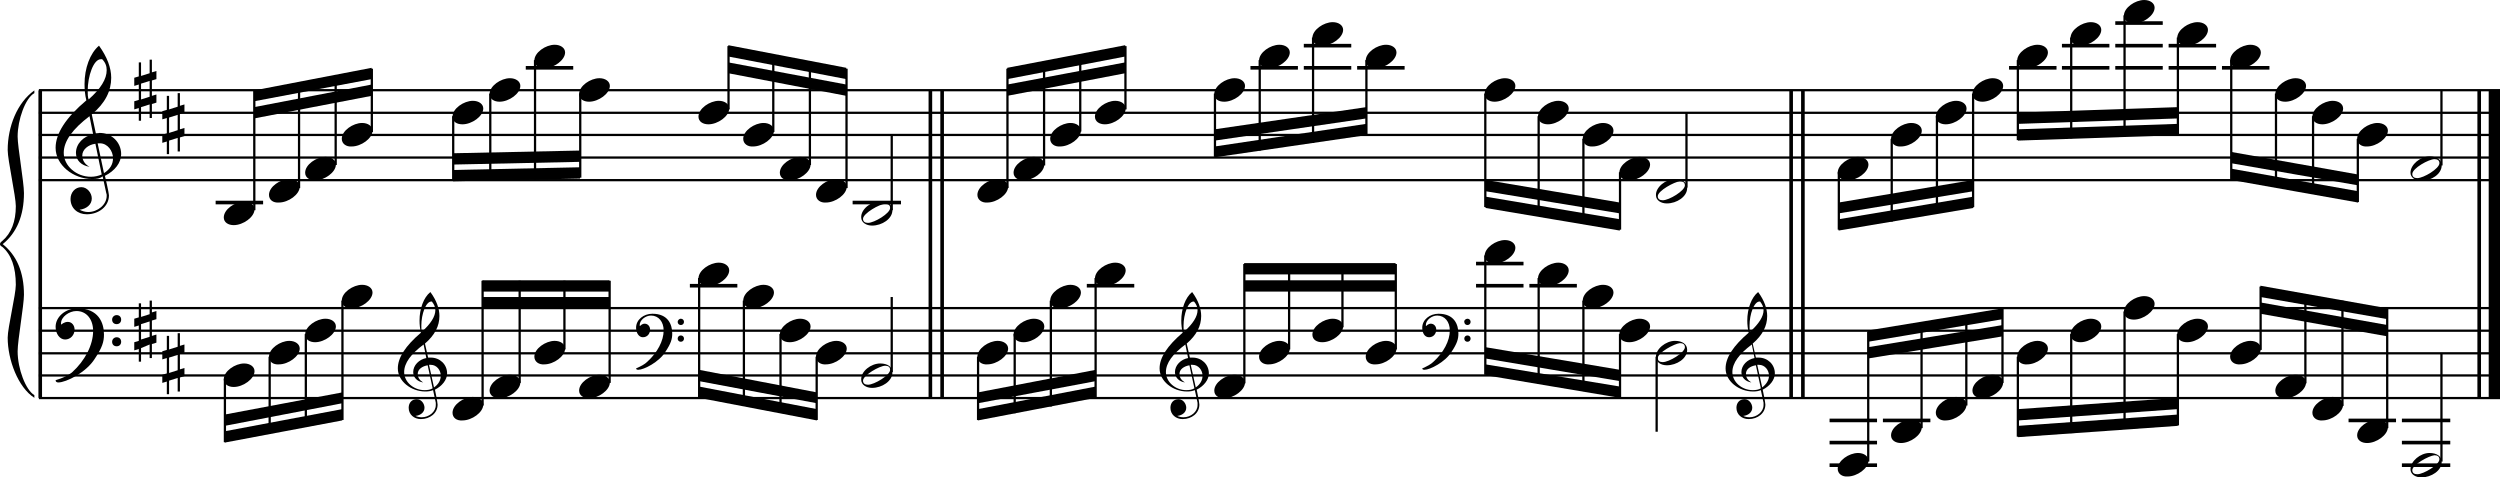 <?xml version="1.0" encoding="utf-8"?>

<!--
	ScaleBook
	Copyright (c) Leland Jansen 2015. All rights reserved.
-->

<!DOCTYPE svg PUBLIC "-//W3C//DTD SVG 1.1//EN" "http://www.w3.org/Graphics/SVG/1.1/DTD/svg11.dtd">
<svg version="1.1" id="Layer_1" xmlns="http://www.w3.org/2000/svg" xmlns:xlink="http://www.w3.org/1999/xlink" x="0px" y="0px"
	 viewBox="0 0 553 105.6" enable-background="new 0 0 553 105.6" xml:space="preserve">
<rect x="8.5" y="20" width="0.8" height="68"/>
<g>
	<path d="M7.6,20.6c-2,1.1-3.7,5.9-3.7,9.6c0,2.3,1.4,10.1,1.4,12.5c0,5-1.6,8.8-4.7,11.3c3.1,2.5,4.7,6.2,4.7,11.2
		c0,2.3-1.4,10.1-1.4,12.5c0,3.9,1.8,8.6,3.7,9.7V88C4,85.7,1.7,79.6,1.7,74.7c0-2.2,1.8-9.5,1.8-11.7c0-3.9-1-6.7-3-8.4
		C0.1,54.4,0,54.2,0,54s0.1-0.4,0.5-0.7c2-1.7,3-4.3,3-7.7c0-2.2-1.8-10.2-1.8-12.4C1.7,28,3.8,22.7,7.6,20V20.6z"/>
</g>
<rect x="205.4" y="20" width="0.8" height="68"/>
<rect x="208" y="20" width="0.8" height="68"/>
<rect x="395.8" y="20" width="0.8" height="68"/>
<rect x="398.4" y="20" width="0.8" height="68"/>
<rect x="548" y="20" width="0.8" height="68"/>
<rect x="550.5" y="20" width="2.5" height="68"/>
<rect x="8.6" y="39.6" width="544.4" height="0.5"/>
<rect x="8.6" y="34.6" width="544.4" height="0.5"/>
<rect x="8.6" y="29.6" width="544.4" height="0.5"/>
<rect x="8.6" y="24.7" width="544.4" height="0.5"/>
<rect x="8.6" y="19.7" width="544.4" height="0.5"/>
<g>
	<path d="M20.4,39.6c-4.2,0-8.1-3.1-8.1-6.9c0-3.2,2.3-6.7,6.8-10.5c-0.3-1.2-0.4-2.4-0.4-3.6c0-3.5,1.2-6.8,3.2-8.5
		c1.8,2.5,2.7,4.9,2.7,7.1c0,2.9-1.3,5.6-4.3,8.1l0.9,4.2c0.5,0,0.8-0.1,0.8-0.1c2.6,0,4.8,2,4.8,4.7c0,1.9-1.4,3.7-3.6,4.8
		c0-0.1,0.9,3.8,0.9,4.3c0,2.5-2.3,4.2-4.9,4.2c-2,0-3.6-1.3-3.6-3.4c0-1.4,1-2.6,2.4-2.6c1.3,0,2.3,1.3,2.3,2.5
		c0,1.4-1.2,2.3-2.7,2.5c0.6,0.3,1.2,0.5,1.9,0.5c2.1,0,4.1-1.6,4.1-3.6c0-0.2,0-0.4-0.1-0.6l-0.8-3.7
		C22.1,39.5,21.4,39.6,20.4,39.6z M18.2,34.4c0,1,0.5,1.9,1.6,2.5c-1.8-0.3-3-1.4-3-3.1c0-2,1.7-3.7,3.8-4.1l-0.8-4
		c-3.7,2.8-5.7,5.5-5.7,8.1c0,2.9,2.8,5.3,6,5.3c0.9,0,1.7-0.2,2.4-0.5l-1.4-6.8C19.5,32,18.2,33.1,18.2,34.4z M22.3,13.1
		c-1.6,0-2.9,3.7-2.9,7c0,0.7,0,1.3,0.2,1.9c2.7-2.4,4-4.5,4-6.5c0-0.9-0.3-1.7-1-2.4C22.5,13.1,22.4,13.1,22.3,13.1z M25,35
		c0-1.6-1.2-3.3-2.9-3.3c-0.1,0-0.2,0-0.5,0l1.4,6.6C24.4,37.4,25,36.3,25,35z"/>
</g>
<g>
	<path d="M33.6,13.1V16l1-0.3v1.8l-1,0.3v3.4l1-0.3v1.8l-1,0.3v3.1h-0.5v-3l-1.9,0.6v3h-0.5v-2.8l-1,0.3v-1.8l1-0.3v-3.4l-1,0.3
		v-1.8l1-0.3v-3.1h0.5v3l1.9-0.6v-3H33.6z M33.1,17.9l-1.9,0.6V22l1.9-0.6V17.9z"/>
</g>
<g>
	<path d="M39.8,20.6v2.8l1-0.3v1.8l-1,0.3v3.4l1-0.3v1.8l-1,0.3v3.1h-0.5v-3l-1.9,0.6v3h-0.5v-2.8l-1,0.3v-1.8l1-0.3v-3.4l-1,0.3
		v-1.8l1-0.3v-3.1h0.5v3l1.9-0.6v-3H39.8z M39.3,25.4L37.4,26v3.4l1.9-0.6V25.4z"/>
</g>
<polygon fill-rule="evenodd" clip-rule="evenodd" points="56.2,26.2 82.2,21.2 82.2,18.7 56.2,23.7 "/>
<polygon fill-rule="evenodd" clip-rule="evenodd" points="56.2,22.4 82.2,17.5 82.2,15 56.2,20 "/>
<polygon fill-rule="evenodd" clip-rule="evenodd" points="100.2,36.4 128.3,35.8 128.3,33.3 100.2,33.9 "/>
<polygon fill-rule="evenodd" clip-rule="evenodd" points="100.2,40.1 128.3,39.5 128.3,37 100.2,37.6 "/>
<polygon fill-rule="evenodd" clip-rule="evenodd" points="161.1,16.2 187.2,21.2 187.2,18.7 161.1,13.8 "/>
<polygon fill-rule="evenodd" clip-rule="evenodd" points="161.1,12.5 187.2,17.5 187.2,15 161.1,10 "/>
<polygon fill-rule="evenodd" clip-rule="evenodd" points="222.8,21.2 248.9,16.2 248.9,13.8 222.8,18.7 "/>
<polygon fill-rule="evenodd" clip-rule="evenodd" points="222.8,17.5 248.9,12.5 248.9,10 222.8,15 "/>
<polygon fill-rule="evenodd" clip-rule="evenodd" points="268.7,31.1 302.2,26.2 302.2,23.7 268.7,28.6 "/>
<polygon fill-rule="evenodd" clip-rule="evenodd" points="268.7,34.8 302.2,29.9 302.2,27.4 268.7,32.4 "/>
<polygon fill-rule="evenodd" clip-rule="evenodd" points="328.6,42.3 358.3,47.2 358.3,44.8 328.6,39.8 "/>
<polygon fill-rule="evenodd" clip-rule="evenodd" points="328.6,46 358.3,51 358.3,48.5 328.6,43.5 "/>
<polygon fill-rule="evenodd" clip-rule="evenodd" points="406.7,47.2 436.5,42.3 436.5,39.8 406.7,44.8 "/>
<polygon fill-rule="evenodd" clip-rule="evenodd" points="406.7,51 436.5,46 436.5,43.5 406.7,48.5 "/>
<polygon fill-rule="evenodd" clip-rule="evenodd" points="446.4,27.4 481.7,26.2 481.7,23.7 446.4,24.9 "/>
<polygon fill-rule="evenodd" clip-rule="evenodd" points="446.4,31.1 481.7,29.9 481.7,27.4 446.4,28.6 "/>
<polygon fill-rule="evenodd" clip-rule="evenodd" points="493.5,36.1 521.6,41 521.6,38.6 493.5,33.6 "/>
<polygon fill-rule="evenodd" clip-rule="evenodd" points="493.5,39.8 521.6,44.8 521.6,42.3 493.5,37.3 "/>
<rect x="8.6" y="87.8" width="544.4" height="0.5"/>
<rect x="8.6" y="82.8" width="544.4" height="0.5"/>
<rect x="8.6" y="77.9" width="544.4" height="0.5"/>
<rect x="8.6" y="72.9" width="544.4" height="0.5"/>
<rect x="8.6" y="67.9" width="544.4" height="0.5"/>
<g>
	<path d="M15.9,82.4c2.9-2.6,4.7-6.1,4.7-9.2c0-2.5-1.4-4.4-3.7-4.4c-1.6,0-3.4,1.3-3.4,2.7c0,0.2,0,0.3,0.1,0.3
		c-0.1,0,0.6-0.6,1.4-0.6c0.9,0,1.5,0.8,1.5,1.7c0,1.2-0.9,2.2-2.1,2.2c-1.2,0-2.1-1.3-2.1-2.8c0-2.3,2.3-4.1,4.8-4.1
		c4.7,0,5.9,3.2,5.9,5.8c0,1.6-0.4,2.9-2,5.3c-1.9,3.1-6.4,5.3-8.1,5.3c-0.4,0-0.6-0.2-0.6-0.5C14,83.6,15.1,83,15.9,82.4z
		 M25.8,69.7c0.6,0,1,0.4,1,1s-0.4,1-1,1s-1-0.4-1-1S25.3,69.7,25.8,69.7z M25.8,74.6c0.6,0,1,0.4,1,1s-0.4,1-1,1s-1-0.4-1-1
		S25.3,74.6,25.8,74.6z"/>
</g>
<g>
	<path d="M33.6,66.3v2.8l1-0.3v1.8l-1,0.3v3.4l1-0.3v1.8l-1,0.3v3.1h-0.5v-3L31.2,77v3h-0.5v-2.8l-1,0.3v-1.8l1-0.3v-3.4l-1,0.3
		v-1.8l1-0.3v-3.1h0.5v3l1.9-0.6v-3H33.6z M33.1,71.1l-1.9,0.6v3.4l1.9-0.6V71.1z"/>
</g>
<g>
	<path d="M39.8,73.7v2.8l1-0.3V78l-1,0.3v3.4l1-0.3v1.8l-1,0.3v3.1h-0.5v-3l-1.9,0.6v3h-0.5v-2.8l-1,0.3v-1.8l1-0.3v-3.4l-1,0.3
		v-1.8l1-0.3v-3.1h0.5v3l1.9-0.6v-3H39.8z M39.3,78.5l-1.9,0.6v3.4l1.9-0.6V78.5z"/>
</g>
<g>
	<path d="M94.1,86.6c-3.2,0-6.1-2.3-6.1-5.1c0-2.4,1.7-5,5.1-7.9c-0.2-0.9-0.3-1.8-0.3-2.7c0-2.6,0.9-5.1,2.4-6.3
		c1.4,1.9,2,3.7,2,5.3c0,2.2-1,4.2-3.2,6.1l0.7,3.1c0.4,0,0.6,0,0.6,0c2,0,3.6,1.5,3.6,3.5c0,1.4-1.1,2.8-2.7,3.6
		c0-0.1,0.6,2.8,0.6,3.3c0,1.9-1.7,3.2-3.7,3.2c-1.5,0-2.7-1-2.7-2.5c0-1.1,0.7-1.9,1.8-1.9c1,0,1.7,1,1.7,1.9c0,1-0.9,1.7-2,1.8
		c0.4,0.2,0.9,0.3,1.4,0.3c1.6,0,3.1-1.2,3.1-2.7c0-0.1,0-0.3,0-0.5l-0.6-2.8C95.3,86.5,94.8,86.6,94.1,86.6z M92.4,82.7
		c0,0.8,0.4,1.4,1.2,1.9c-1.3-0.2-2.2-1.1-2.2-2.3c0-1.5,1.3-2.8,2.9-3.1l-0.6-3c-2.8,2.1-4.3,4.1-4.3,6.1c0,2.2,2.1,4,4.5,4
		c0.7,0,1.3-0.1,1.8-0.4l-1.1-5.1C93.4,81,92.4,81.7,92.4,82.7z M95.4,66.7c-1.2,0-2.2,2.8-2.2,5.3c0,0.5,0,1,0.1,1.4
		c2-1.8,3-3.4,3-4.8c0-0.7-0.3-1.3-0.7-1.8C95.6,66.7,95.6,66.7,95.4,66.7z M97.5,83.1c0-1.2-0.9-2.4-2.2-2.4c0,0-0.2,0-0.4,0l1.1,5
		C97,85,97.5,84.1,97.5,83.1z"/>
</g>
<polygon fill-rule="evenodd" clip-rule="evenodd" points="49.7,94.2 75.7,89.2 75.7,86.8 49.7,91.7 "/>
<polygon fill-rule="evenodd" clip-rule="evenodd" points="49.7,97.9 75.7,93 75.7,90.5 49.7,95.4 "/>
<g>
	<path d="M143.2,80c2.2-2,3.6-4.6,3.6-6.9c0-1.9-1.1-3.3-2.8-3.3c-1.2,0-2.5,1-2.5,2.1c0,0.2,0,0.2,0.1,0.2c0,0,0.4-0.5,1-0.5
		c0.7,0,1.2,0.6,1.2,1.3c0,0.9-0.6,1.7-1.6,1.7c-0.9,0-1.5-1-1.5-2.1c0-1.8,1.7-3.1,3.6-3.1c3.5,0,4.4,2.4,4.4,4.4
		c0,1.2-0.3,2.2-1.5,4c-1.4,2.3-4.8,4-6,4c-0.3,0-0.5-0.1-0.5-0.3C141.8,81,142.6,80.6,143.2,80z M150.6,70.5c0.4,0,0.7,0.3,0.7,0.7
		c0,0.4-0.3,0.7-0.7,0.7s-0.7-0.3-0.7-0.7C149.9,70.9,150.2,70.5,150.6,70.5z M150.6,74.2c0.4,0,0.7,0.3,0.7,0.7s-0.3,0.7-0.7,0.7
		s-0.7-0.3-0.7-0.7S150.2,74.2,150.6,74.2z"/>
</g>
<rect x="106.7" y="65.7" fill-rule="evenodd" clip-rule="evenodd" width="28.1" height="2.5"/>
<rect x="106.7" y="62" fill-rule="evenodd" clip-rule="evenodd" width="28.1" height="2.5"/>
<polygon fill-rule="evenodd" clip-rule="evenodd" points="154.6,84.3 180.7,89.2 180.7,86.8 154.6,81.8 "/>
<polygon fill-rule="evenodd" clip-rule="evenodd" points="154.6,88 180.7,93 180.7,90.5 154.6,85.5 "/>
<g>
	<path d="M262.6,86.6c-3.2,0-6.1-2.3-6.1-5.1c0-2.4,1.7-5,5.1-7.9c-0.2-0.9-0.3-1.8-0.3-2.7c0-2.6,0.9-5.1,2.4-6.3
		c1.4,1.9,2,3.7,2,5.3c0,2.2-1,4.2-3.2,6.1l0.7,3.1c0.4,0,0.6,0,0.6,0c2,0,3.6,1.5,3.6,3.5c0,1.4-1.1,2.8-2.7,3.6
		c0-0.1,0.6,2.8,0.6,3.3c0,1.9-1.7,3.2-3.7,3.2c-1.5,0-2.7-1-2.7-2.5c0-1.1,0.7-1.9,1.8-1.9c1,0,1.7,1,1.7,1.9c0,1-0.9,1.7-2,1.8
		c0.4,0.2,0.9,0.3,1.4,0.3c1.6,0,3.1-1.2,3.1-2.7c0-0.1,0-0.3,0-0.5l-0.6-2.8C263.8,86.5,263.3,86.6,262.6,86.6z M260.9,82.7
		c0,0.8,0.4,1.4,1.2,1.9c-1.3-0.2-2.2-1.1-2.2-2.3c0-1.5,1.3-2.8,2.9-3.1l-0.6-3c-2.8,2.1-4.3,4.1-4.3,6.1c0,2.2,2.1,4,4.5,4
		c0.7,0,1.3-0.1,1.8-0.4l-1.1-5.1C261.9,81,260.9,81.7,260.9,82.7z M264,66.7c-1.2,0-2.2,2.8-2.2,5.3c0,0.5,0,1,0.1,1.4
		c2-1.8,3-3.4,3-4.8c0-0.7-0.3-1.3-0.7-1.8C264.1,66.7,264.1,66.7,264,66.7z M266,83.1c0-1.2-0.9-2.4-2.2-2.4c0,0-0.2,0-0.4,0l1.1,5
		C265.5,85,266,84.1,266,83.1z"/>
</g>
<polygon fill-rule="evenodd" clip-rule="evenodd" points="216.3,89.2 242.4,84.3 242.4,81.8 216.3,86.8 "/>
<polygon fill-rule="evenodd" clip-rule="evenodd" points="216.3,93 242.4,88 242.4,85.5 216.3,90.5 "/>
<g>
	<path d="M317.1,80c2.2-2,3.6-4.6,3.6-6.9c0-1.9-1.1-3.3-2.8-3.3c-1.2,0-2.5,1-2.5,2.1c0,0.2,0,0.2,0.1,0.2c0,0,0.4-0.5,1-0.5
		c0.7,0,1.2,0.6,1.2,1.3c0,0.9-0.6,1.7-1.6,1.7s-1.5-1-1.5-2.1c0-1.8,1.7-3.1,3.6-3.1c3.5,0,4.4,2.4,4.4,4.4c0,1.2-0.3,2.2-1.5,4
		c-1.4,2.3-4.8,4-6,4c-0.3,0-0.5-0.1-0.5-0.3C315.7,81,316.5,80.6,317.1,80z M324.6,70.5c0.4,0,0.7,0.3,0.7,0.7
		c0,0.4-0.3,0.7-0.7,0.7c-0.4,0-0.7-0.3-0.7-0.7C323.8,70.9,324.2,70.5,324.6,70.5z M324.6,74.2c0.4,0,0.7,0.3,0.7,0.7
		s-0.3,0.7-0.7,0.7c-0.4,0-0.7-0.3-0.7-0.7S324.2,74.2,324.6,74.2z"/>
</g>
<rect x="275.2" y="62" fill-rule="evenodd" clip-rule="evenodd" width="33.5" height="2.5"/>
<rect x="275.2" y="58.2" fill-rule="evenodd" clip-rule="evenodd" width="33.5" height="2.5"/>
<polygon fill-rule="evenodd" clip-rule="evenodd" points="328.6,79.3 358.3,84.3 358.3,81.8 328.6,76.8 "/>
<polygon fill-rule="evenodd" clip-rule="evenodd" points="328.6,83 358.3,88 358.3,85.5 328.6,80.6 "/>
<g>
	<path d="M387.8,86.6c-3.2,0-6.1-2.3-6.1-5.1c0-2.4,1.7-5,5.1-7.9c-0.2-0.9-0.3-1.8-0.3-2.7c0-2.6,0.9-5.1,2.4-6.3
		c1.4,1.9,2,3.7,2,5.3c0,2.2-1,4.2-3.2,6.1l0.7,3.1c0.4,0,0.6,0,0.6,0c2,0,3.6,1.5,3.6,3.5c0,1.4-1.1,2.8-2.7,3.6
		c0-0.1,0.6,2.8,0.6,3.3c0,1.9-1.7,3.2-3.7,3.2c-1.5,0-2.7-1-2.7-2.5c0-1.1,0.7-1.9,1.8-1.9c1,0,1.7,1,1.7,1.9c0,1-0.9,1.7-2,1.8
		c0.4,0.2,0.9,0.3,1.4,0.3c1.6,0,3.1-1.2,3.1-2.7c0-0.1,0-0.3,0-0.5l-0.6-2.8C389,86.5,388.5,86.6,387.8,86.6z M386.2,82.7
		c0,0.8,0.4,1.4,1.2,1.9c-1.3-0.2-2.2-1.1-2.2-2.3c0-1.5,1.3-2.8,2.9-3.1l-0.6-3c-2.8,2.1-4.3,4.1-4.3,6.1c0,2.2,2.1,4,4.5,4
		c0.7,0,1.3-0.1,1.8-0.4l-1.1-5.1C387.1,81,386.2,81.7,386.2,82.7z M389.2,66.7c-1.2,0-2.2,2.8-2.2,5.3c0,0.5,0,1,0.1,1.4
		c2-1.8,3-3.4,3-4.8c0-0.7-0.3-1.3-0.7-1.8C389.4,66.7,389.3,66.7,389.2,66.7z M391.3,83.1c0-1.2-0.9-2.4-2.2-2.4c0,0-0.2,0-0.4,0
		l1.1,5C390.7,85,391.3,84.1,391.3,83.1z"/>
</g>
<polygon fill-rule="evenodd" clip-rule="evenodd" points="413.2,79.3 443,74.4 443,71.9 413.2,76.8 "/>
<polygon fill-rule="evenodd" clip-rule="evenodd" points="413.2,75.6 443,70.6 443,68.2 413.2,73.1 "/>
<polygon fill-rule="evenodd" clip-rule="evenodd" points="446.4,93 481.7,90.5 481.7,88 446.4,90.5 "/>
<polygon fill-rule="evenodd" clip-rule="evenodd" points="446.4,96.7 481.7,94.2 481.7,91.7 446.4,94.2 "/>
<polygon fill-rule="evenodd" clip-rule="evenodd" points="500,69.4 528.1,74.4 528.1,71.9 500,66.9 "/>
<polygon fill-rule="evenodd" clip-rule="evenodd" points="500,65.7 528.1,70.6 528.1,68.2 500,63.2 "/>
<rect x="47.7" y="44.4" width="10.5" height="0.8"/>
<rect x="56" y="20.1" width="0.5" height="26.4"/>
<g>
	<path d="M49.5,48.1c0-1.8,2.5-3.5,4.5-3.5c1.3,0,2.3,0.7,2.3,1.7c0,1.7-2.5,3.5-4.6,3.5C50.5,49.8,49.5,49.2,49.5,48.1z"/>
</g>
<rect x="65.9" y="18.3" width="0.5" height="23.3"/>
<g>
	<path d="M59.5,43.1c0-1.8,2.5-3.5,4.5-3.5c1.3,0,2.3,0.7,2.3,1.7c0,1.7-2.5,3.5-4.6,3.5C60.4,44.9,59.5,44.2,59.5,43.1z"/>
</g>
<rect x="74" y="16.7" width="0.5" height="19.8"/>
<g>
	<path d="M67.5,38.2c0-1.8,2.5-3.5,4.5-3.5c1.3,0,2.3,0.7,2.3,1.7c0,1.7-2.5,3.5-4.6,3.5C68.5,39.9,67.5,39.3,67.5,38.2z"/>
</g>
<rect x="82" y="15.2" width="0.5" height="14"/>
<g>
	<path d="M75.6,30.7c0-1.8,2.5-3.5,4.5-3.5c1.3,0,2.3,0.7,2.3,1.7c0,1.7-2.5,3.5-4.6,3.5C76.6,32.5,75.6,31.8,75.6,30.7z"/>
</g>
<rect x="100" y="25.7" width="0.5" height="14.3"/>
<g>
	<path d="M100.1,25.8c0-1.8,2.5-3.5,4.5-3.5c1.3,0,2.3,0.7,2.3,1.7c0,1.7-2.5,3.5-4.6,3.5C101,27.5,100.1,26.9,100.1,25.8z"/>
</g>
<rect x="108.2" y="20.7" width="0.5" height="19.1"/>
<g>
	<path d="M108.3,20.8c0-1.8,2.5-3.5,4.5-3.5c1.3,0,2.3,0.7,2.3,1.7c0,1.7-2.5,3.5-4.6,3.5C109.3,22.5,108.3,21.9,108.3,20.8z"/>
</g>
<rect x="116.3" y="14.6" width="10.5" height="0.8"/>
<rect x="118.1" y="13.3" width="0.5" height="26.4"/>
<g>
	<path d="M118.2,13.4c0-1.8,2.5-3.5,4.5-3.5c1.3,0,2.3,0.7,2.3,1.7c0,1.7-2.5,3.5-4.6,3.5C119.2,15.1,118.2,14.5,118.2,13.4z"/>
</g>
<rect x="128.1" y="20.7" width="0.5" height="18.6"/>
<g>
	<path d="M128.1,20.8c0-1.8,2.5-3.5,4.5-3.5c1.3,0,2.3,0.7,2.3,1.7c0,1.7-2.5,3.5-4.6,3.5C129.1,22.5,128.1,21.9,128.1,20.8z"/>
</g>
<rect x="160.9" y="10.2" width="0.5" height="14"/>
<g>
	<path d="M154.5,25.8c0-1.8,2.5-3.5,4.5-3.5c1.3,0,2.3,0.7,2.3,1.7c0,1.7-2.5,3.5-4.6,3.5C155.5,27.5,154.5,26.9,154.5,25.8z"/>
</g>
<rect x="170.8" y="12.1" width="0.5" height="17.1"/>
<g>
	<path d="M164.4,30.7c0-1.8,2.5-3.5,4.5-3.5c1.3,0,2.3,0.7,2.3,1.7c0,1.7-2.5,3.5-4.6,3.5C165.4,32.5,164.4,31.8,164.4,30.7z"/>
</g>
<rect x="178.9" y="13.6" width="0.5" height="22.9"/>
<g>
	<path d="M172.5,38.2c0-1.8,2.5-3.5,4.5-3.5c1.3,0,2.3,0.7,2.3,1.7c0,1.7-2.5,3.5-4.6,3.5C173.4,39.9,172.5,39.3,172.5,38.2z"/>
</g>
<rect x="187" y="15.2" width="0.5" height="26.4"/>
<g>
	<path d="M180.5,43.1c0-1.8,2.5-3.5,4.5-3.5c1.3,0,2.3,0.7,2.3,1.7c0,1.7-2.5,3.5-4.6,3.5C181.5,44.9,180.5,44.2,180.5,43.1z"/>
</g>
<rect x="188.6" y="44.4" width="10.7" height="0.8"/>
<rect x="197" y="29.9" width="0.5" height="16.6"/>
<g>
	<path d="M194.7,44.5c1.6,0,2.7,0.7,2.7,2c0,1.9-2.3,3.4-4.5,3.4c-1.3,0-2.4-0.7-2.4-1.8C190.4,46.3,192.7,44.5,194.7,44.5z
		 M190.9,48.4c0,0.6,0.4,0.9,1.1,0.9c1.4,0,4.9-2.1,4.9-3.3c0-0.6-0.4-0.9-1.1-0.9C194.6,45.1,190.9,47.2,190.9,48.4z"/>
</g>
<rect x="222.6" y="15.2" width="0.5" height="26.4"/>
<g>
	<path d="M216.2,43.1c0-1.8,2.5-3.5,4.5-3.5c1.3,0,2.3,0.7,2.3,1.7c0,1.7-2.5,3.5-4.6,3.5C217.2,44.9,216.2,44.2,216.2,43.1z"/>
</g>
<rect x="230.7" y="13.8" width="0.5" height="22.8"/>
<g>
	<path d="M224.2,38.2c0-1.8,2.5-3.5,4.5-3.5c1.3,0,2.3,0.7,2.3,1.7c0,1.7-2.5,3.5-4.6,3.5C225.2,39.9,224.2,39.3,224.2,38.2z"/>
</g>
<rect x="238.7" y="12.2" width="0.5" height="16.9"/>
<g>
	<path d="M232.3,30.7c0-1.8,2.5-3.5,4.5-3.5c1.3,0,2.3,0.7,2.3,1.7c0,1.7-2.5,3.5-4.6,3.5C233.3,32.5,232.3,31.8,232.3,30.7z"/>
</g>
<rect x="248.7" y="10.2" width="0.5" height="14"/>
<g>
	<path d="M242.2,25.8c0-1.8,2.5-3.5,4.5-3.5c1.3,0,2.3,0.7,2.3,1.7c0,1.7-2.5,3.5-4.6,3.5C243.2,27.5,242.2,26.9,242.2,25.8z"/>
</g>
<rect x="268.5" y="20.7" width="0.5" height="14"/>
<g>
	<path d="M268.6,20.8c0-1.8,2.5-3.5,4.5-3.5c1.3,0,2.3,0.7,2.3,1.7c0,1.7-2.5,3.5-4.6,3.5C269.5,22.5,268.6,21.9,268.6,20.8z"/>
</g>
<rect x="276.6" y="14.6" width="10.5" height="0.8"/>
<rect x="278.4" y="13.3" width="0.5" height="20"/>
<g>
	<path d="M278.5,13.4c0-1.8,2.5-3.5,4.5-3.5c1.3,0,2.3,0.7,2.3,1.7c0,1.7-2.5,3.5-4.6,3.5C279.5,15.1,278.5,14.5,278.5,13.4z"/>
</g>
<rect x="288.4" y="14.6" width="10.5" height="0.8"/>
<rect x="288.4" y="9.7" width="10.5" height="0.8"/>
<rect x="290.2" y="8.3" width="0.5" height="23.3"/>
<g>
	<path d="M290.3,8.4c0-1.8,2.5-3.5,4.5-3.5c1.3,0,2.3,0.7,2.3,1.7c0,1.7-2.5,3.5-4.6,3.5C291.2,10.1,290.3,9.5,290.3,8.4z"/>
</g>
<rect x="300.2" y="14.6" width="10.5" height="0.8"/>
<rect x="302" y="13.3" width="0.5" height="16.4"/>
<g>
	<path d="M302.1,13.4c0-1.8,2.5-3.5,4.5-3.5c1.3,0,2.3,0.7,2.3,1.7c0,1.7-2.5,3.5-4.6,3.5C303,15.1,302.1,14.5,302.1,13.4z"/>
</g>
<rect x="328.3" y="20.7" width="0.5" height="25.1"/>
<g>
	<path d="M328.4,20.8c0-1.8,2.5-3.5,4.5-3.5c1.3,0,2.3,0.7,2.3,1.7c0,1.7-2.5,3.5-4.6,3.5C329.4,22.5,328.4,21.9,328.4,20.8z"/>
</g>
<rect x="340.1" y="25.7" width="0.5" height="22"/>
<g>
	<path d="M340.2,25.8c0-1.8,2.5-3.5,4.5-3.5c1.3,0,2.3,0.7,2.3,1.7c0,1.7-2.5,3.5-4.6,3.5C341.2,27.5,340.2,26.9,340.2,25.8z"/>
</g>
<rect x="350" y="30.7" width="0.5" height="18.8"/>
<g>
	<path d="M350.1,30.7c0-1.8,2.5-3.5,4.5-3.5c1.3,0,2.3,0.7,2.3,1.7c0,1.7-2.5,3.5-4.6,3.5C351.1,32.5,350.1,31.8,350.1,30.7z"/>
</g>
<rect x="358.1" y="38.1" width="0.5" height="12.7"/>
<g>
	<path d="M358.2,38.2c0-1.8,2.5-3.5,4.5-3.5c1.3,0,2.3,0.7,2.3,1.7c0,1.7-2.5,3.5-4.6,3.5C359.1,39.9,358.2,39.3,358.2,38.2z"/>
</g>
<rect x="372.8" y="24.9" width="0.5" height="16.6"/>
<g>
	<path d="M370.5,39.6c1.6,0,2.7,0.7,2.7,2c0,1.9-2.3,3.4-4.5,3.4c-1.3,0-2.4-0.7-2.4-1.8C366.2,41.4,368.5,39.6,370.5,39.6z
		 M366.7,43.4c0,0.6,0.4,0.9,1.1,0.9c1.4,0,4.9-2.1,4.9-3.3c0-0.6-0.4-0.9-1.1-0.9C370.4,40.2,366.7,42.2,366.7,43.4z"/>
</g>
<rect x="406.5" y="38.1" width="0.5" height="12.7"/>
<g>
	<path d="M406.5,38.2c0-1.8,2.5-3.5,4.5-3.5c1.3,0,2.3,0.7,2.3,1.7c0,1.7-2.5,3.5-4.6,3.5C407.5,39.9,406.5,39.3,406.5,38.2z"/>
</g>
<rect x="418.2" y="30.7" width="0.5" height="18.3"/>
<g>
	<path d="M418.3,30.7c0-1.8,2.5-3.5,4.5-3.5c1.3,0,2.3,0.7,2.3,1.7c0,1.7-2.5,3.5-4.6,3.5C419.3,32.5,418.3,31.8,418.3,30.7z"/>
</g>
<rect x="428.2" y="25.7" width="0.5" height="21.5"/>
<g>
	<path d="M428.2,25.8c0-1.8,2.5-3.5,4.5-3.5c1.3,0,2.3,0.7,2.3,1.7c0,1.7-2.5,3.5-4.6,3.5C429.2,27.5,428.2,26.9,428.2,25.8z"/>
</g>
<rect x="436.2" y="20.7" width="0.5" height="25.1"/>
<g>
	<path d="M436.3,20.8c0-1.8,2.5-3.5,4.5-3.5c1.3,0,2.3,0.7,2.3,1.7c0,1.7-2.5,3.5-4.6,3.5C437.3,22.5,436.3,21.9,436.3,20.8z"/>
</g>
<rect x="444.4" y="14.6" width="10.5" height="0.8"/>
<rect x="446.1" y="13.3" width="0.5" height="17.7"/>
<g>
	<path d="M446.2,13.4c0-1.8,2.5-3.5,4.5-3.5c1.3,0,2.3,0.7,2.3,1.7c0,1.7-2.5,3.5-4.6,3.5C447.2,15.1,446.2,14.5,446.2,13.4z"/>
</g>
<rect x="456.1" y="14.6" width="10.5" height="0.8"/>
<rect x="456.1" y="9.7" width="10.5" height="0.8"/>
<rect x="457.9" y="8.3" width="0.5" height="22.3"/>
<g>
	<path d="M458,8.4c0-1.8,2.5-3.5,4.5-3.5c1.3,0,2.3,0.7,2.3,1.7c0,1.7-2.5,3.5-4.6,3.5C459,10.1,458,9.5,458,8.4z"/>
</g>
<rect x="467.9" y="14.6" width="10.5" height="0.8"/>
<rect x="467.9" y="9.7" width="10.5" height="0.8"/>
<rect x="467.9" y="4.7" width="10.5" height="0.8"/>
<rect x="469.7" y="3.4" width="0.5" height="26.8"/>
<g>
	<path d="M469.8,3.5c0-1.8,2.5-3.5,4.5-3.5c1.3,0,2.3,0.7,2.3,1.7c0,1.7-2.5,3.5-4.6,3.5C470.8,5.2,469.8,4.5,469.8,3.5z"/>
</g>
<rect x="479.7" y="14.6" width="10.5" height="0.8"/>
<rect x="479.7" y="9.7" width="10.5" height="0.8"/>
<rect x="481.5" y="8.3" width="0.5" height="21.4"/>
<g>
	<path d="M481.6,8.4c0-1.8,2.5-3.5,4.5-3.5c1.3,0,2.3,0.7,2.3,1.7c0,1.7-2.5,3.5-4.6,3.5C482.5,10.1,481.6,9.5,481.6,8.4z"/>
</g>
<rect x="491.5" y="14.6" width="10.5" height="0.8"/>
<rect x="493.3" y="13.3" width="0.5" height="26.4"/>
<g>
	<path d="M493.3,13.4c0-1.8,2.5-3.5,4.5-3.5c1.3,0,2.3,0.7,2.3,1.7c0,1.7-2.5,3.5-4.6,3.5C494.3,15.1,493.3,14.5,493.3,13.4z"/>
</g>
<rect x="503.2" y="20.7" width="0.5" height="20.6"/>
<g>
	<path d="M503.3,20.8c0-1.8,2.5-3.5,4.5-3.5c1.3,0,2.3,0.7,2.3,1.7c0,1.7-2.5,3.5-4.6,3.5C504.2,22.5,503.3,21.9,503.3,20.8z"/>
</g>
<rect x="511.4" y="25.7" width="0.5" height="17.1"/>
<g>
	<path d="M511.5,25.8c0-1.8,2.5-3.5,4.5-3.5c1.3,0,2.3,0.7,2.3,1.7c0,1.7-2.5,3.5-4.6,3.5C512.5,27.5,511.5,26.9,511.5,25.8z"/>
</g>
<rect x="521.3" y="30.7" width="0.5" height="14"/>
<g>
	<path d="M521.4,30.7c0-1.8,2.5-3.5,4.5-3.5c1.3,0,2.3,0.7,2.3,1.7c0,1.7-2.5,3.5-4.6,3.5C522.4,32.5,521.4,31.8,521.4,30.7z"/>
</g>
<rect x="539.8" y="20" width="0.5" height="16.6"/>
<g>
	<path d="M537.4,34.6c1.6,0,2.7,0.7,2.7,2c0,1.9-2.3,3.4-4.5,3.4c-1.3,0-2.4-0.7-2.4-1.8C533.2,36.4,535.4,34.6,537.4,34.6z
		 M533.6,38.5c0,0.6,0.4,0.9,1.1,0.9c1.4,0,4.9-2.1,4.9-3.3c0-0.6-0.4-0.9-1.1-0.9C537.3,35.2,533.6,37.2,533.6,38.5z"/>
</g>
<rect x="49.5" y="83.8" width="0.5" height="14"/>
<g>
	<path d="M49.5,83.9c0-1.8,2.5-3.5,4.5-3.5c1.3,0,2.3,0.7,2.3,1.7c0,1.7-2.5,3.5-4.6,3.5C50.5,85.6,49.5,85,49.5,83.9z"/>
</g>
<rect x="59.4" y="78.9" width="0.5" height="17.1"/>
<g>
	<path d="M59.5,78.9c0-1.8,2.5-3.5,4.5-3.5c1.3,0,2.3,0.7,2.3,1.7c0,1.7-2.5,3.5-4.6,3.5C60.4,80.7,59.5,80,59.5,78.9z"/>
</g>
<rect x="67.4" y="73.9" width="0.5" height="20.5"/>
<g>
	<path d="M67.5,74c0-1.8,2.5-3.5,4.5-3.5c1.3,0,2.3,0.7,2.3,1.7c0,1.7-2.5,3.5-4.6,3.5C68.5,75.7,67.5,75.1,67.5,74z"/>
</g>
<rect x="75.5" y="66.5" width="0.5" height="26.4"/>
<g>
	<path d="M75.6,66.5c0-1.8,2.5-3.5,4.5-3.5c1.3,0,2.3,0.7,2.3,1.7c0,1.7-2.5,3.5-4.6,3.5C76.6,68.3,75.6,67.6,75.6,66.5z"/>
</g>
<rect x="106.5" y="62.1" width="0.5" height="27.6"/>
<g>
	<path d="M100.1,91.3c0-1.8,2.5-3.5,4.5-3.5c1.3,0,2.3,0.7,2.3,1.7c0,1.7-2.5,3.5-4.6,3.5C101,93.1,100.1,92.4,100.1,91.3z"/>
</g>
<rect x="114.7" y="62.1" width="0.5" height="22.6"/>
<g>
	<path d="M108.3,86.4c0-1.8,2.5-3.5,4.5-3.5c1.3,0,2.3,0.7,2.3,1.7c0,1.7-2.5,3.5-4.6,3.5C109.3,88.1,108.3,87.5,108.3,86.4z"/>
</g>
<rect x="124.6" y="62.1" width="0.5" height="15.2"/>
<g>
	<path d="M118.2,78.9c0-1.8,2.5-3.5,4.5-3.5c1.3,0,2.3,0.7,2.3,1.7c0,1.7-2.5,3.5-4.6,3.5C119.2,80.7,118.2,80,118.2,78.9z"/>
</g>
<rect x="134.6" y="62.1" width="0.5" height="22.6"/>
<g>
	<path d="M128.1,86.4c0-1.8,2.5-3.5,4.5-3.5c1.3,0,2.3,0.7,2.3,1.7c0,1.7-2.5,3.5-4.6,3.5C129.1,88.1,128.1,87.5,128.1,86.4z"/>
</g>
<rect x="152.6" y="62.8" width="10.5" height="0.8"/>
<rect x="154.4" y="61.5" width="0.5" height="26.4"/>
<g>
	<path d="M154.5,61.6c0-1.8,2.5-3.5,4.5-3.5c1.3,0,2.3,0.7,2.3,1.7c0,1.7-2.5,3.5-4.6,3.5C155.5,63.3,154.5,62.7,154.5,61.6z"/>
</g>
<rect x="164.3" y="66.5" width="0.5" height="23.3"/>
<g>
	<path d="M164.4,66.5c0-1.8,2.5-3.5,4.5-3.5c1.3,0,2.3,0.7,2.3,1.7c0,1.7-2.5,3.5-4.6,3.5C165.4,68.3,164.4,67.6,164.4,66.5z"/>
</g>
<rect x="172.4" y="73.9" width="0.5" height="17.4"/>
<g>
	<path d="M172.5,74c0-1.8,2.5-3.5,4.5-3.5c1.3,0,2.3,0.7,2.3,1.7c0,1.7-2.5,3.5-4.6,3.5C173.4,75.7,172.5,75.1,172.5,74z"/>
</g>
<rect x="180.4" y="78.9" width="0.5" height="14"/>
<g>
	<path d="M180.5,78.9c0-1.8,2.5-3.5,4.5-3.5c1.3,0,2.3,0.7,2.3,1.7c0,1.7-2.5,3.5-4.6,3.5C181.5,80.7,180.5,80,180.5,78.9z"/>
</g>
<rect x="197" y="65.7" width="0.5" height="16.6"/>
<g>
	<path d="M194.7,80.4c1.6,0,2.7,0.7,2.7,2c0,1.9-2.3,3.4-4.5,3.4c-1.3,0-2.4-0.7-2.4-1.8C190.4,82.1,192.7,80.4,194.7,80.4z
		 M190.9,84.2c0,0.6,0.4,0.9,1.1,0.9c1.4,0,4.9-2.1,4.9-3.3c0-0.6-0.4-0.9-1.1-0.9C194.6,80.9,190.9,83,190.9,84.2z"/>
</g>
<rect x="216.1" y="78.9" width="0.5" height="14"/>
<g>
	<path d="M216.2,78.9c0-1.8,2.5-3.5,4.5-3.5c1.3,0,2.3,0.7,2.3,1.7c0,1.7-2.5,3.5-4.6,3.5C217.2,80.7,216.2,80,216.2,78.9z"/>
</g>
<rect x="224.2" y="73.9" width="0.5" height="17.5"/>
<g>
	<path d="M224.2,74c0-1.8,2.5-3.5,4.5-3.5c1.3,0,2.3,0.7,2.3,1.7c0,1.7-2.5,3.5-4.6,3.5C225.2,75.7,224.2,75.1,224.2,74z"/>
</g>
<rect x="232.2" y="66.5" width="0.5" height="23.4"/>
<g>
	<path d="M232.3,66.5c0-1.8,2.5-3.5,4.5-3.5c1.3,0,2.3,0.7,2.3,1.7c0,1.7-2.5,3.5-4.6,3.5C233.3,68.3,232.3,67.6,232.3,66.5z"/>
</g>
<rect x="240.4" y="62.8" width="10.5" height="0.8"/>
<rect x="242.1" y="61.5" width="0.5" height="26.4"/>
<g>
	<path d="M242.2,61.6c0-1.8,2.5-3.5,4.5-3.5c1.3,0,2.3,0.7,2.3,1.7c0,1.7-2.5,3.5-4.6,3.5C243.2,63.3,242.2,62.7,242.2,61.6z"/>
</g>
<rect x="275" y="58.4" width="0.5" height="26.4"/>
<g>
	<path d="M268.6,86.4c0-1.8,2.5-3.5,4.5-3.5c1.3,0,2.3,0.7,2.3,1.7c0,1.7-2.5,3.5-4.6,3.5C269.5,88.1,268.6,87.5,268.6,86.4z"/>
</g>
<rect x="284.9" y="58.4" width="0.5" height="18.9"/>
<g>
	<path d="M278.5,78.9c0-1.8,2.5-3.5,4.5-3.5c1.3,0,2.3,0.7,2.3,1.7c0,1.7-2.5,3.5-4.6,3.5C279.5,80.7,278.5,80,278.5,78.9z"/>
</g>
<rect x="296.7" y="58.4" width="0.5" height="14"/>
<g>
	<path d="M290.3,74c0-1.8,2.5-3.5,4.5-3.5c1.3,0,2.3,0.7,2.3,1.7c0,1.7-2.5,3.5-4.6,3.5C291.2,75.7,290.3,75.1,290.3,74z"/>
</g>
<rect x="308.5" y="58.4" width="0.5" height="18.9"/>
<g>
	<path d="M302.1,78.9c0-1.8,2.5-3.5,4.5-3.5c1.3,0,2.3,0.7,2.3,1.7c0,1.7-2.5,3.5-4.6,3.5C303,80.7,302.1,80,302.1,78.9z"/>
</g>
<rect x="326.5" y="62.8" width="10.5" height="0.8"/>
<rect x="326.5" y="57.9" width="10.5" height="0.8"/>
<rect x="328.3" y="56.5" width="0.5" height="26.4"/>
<g>
	<path d="M328.4,56.6c0-1.8,2.5-3.5,4.5-3.5c1.3,0,2.3,0.7,2.3,1.7c0,1.7-2.5,3.5-4.6,3.5C329.4,58.3,328.4,57.7,328.4,56.6z"/>
</g>
<rect x="338.3" y="62.8" width="10.5" height="0.8"/>
<rect x="340.1" y="61.5" width="0.5" height="23.3"/>
<g>
	<path d="M340.2,61.6c0-1.8,2.5-3.5,4.5-3.5c1.3,0,2.3,0.7,2.3,1.7c0,1.7-2.5,3.5-4.6,3.5C341.2,63.3,340.2,62.7,340.2,61.6z"/>
</g>
<rect x="350" y="66.5" width="0.5" height="20"/>
<g>
	<path d="M350.1,66.5c0-1.8,2.5-3.5,4.5-3.5c1.3,0,2.3,0.7,2.3,1.7c0,1.7-2.5,3.5-4.6,3.5C351.1,68.3,350.1,67.6,350.1,66.5z"/>
</g>
<rect x="358.1" y="73.9" width="0.5" height="14"/>
<g>
	<path d="M358.2,74c0-1.8,2.5-3.5,4.5-3.5c1.3,0,2.3,0.7,2.3,1.7c0,1.7-2.5,3.5-4.6,3.5C359.1,75.7,358.2,75.1,358.2,74z"/>
</g>
<rect x="366.2" y="78.9" width="0.5" height="16.6"/>
<g>
	<path d="M370.5,75.4c1.6,0,2.7,0.7,2.7,2c0,1.9-2.3,3.4-4.5,3.4c-1.3,0-2.4-0.7-2.4-1.8C366.2,77.2,368.5,75.4,370.5,75.4z
		 M366.7,79.2c0,0.6,0.4,0.9,1.1,0.9c1.4,0,4.9-2.1,4.9-3.3c0-0.6-0.4-0.9-1.1-0.9C370.4,76,366.7,78,366.7,79.2z"/>
</g>
<rect x="404.7" y="92.6" width="10.5" height="0.8"/>
<rect x="404.7" y="97.5" width="10.5" height="0.8"/>
<rect x="404.7" y="102.5" width="10.5" height="0.8"/>
<rect x="413" y="73.3" width="0.5" height="28.8"/>
<g>
	<path d="M406.5,103.7c0-1.8,2.5-3.5,4.5-3.5c1.3,0,2.3,0.7,2.3,1.7c0,1.7-2.5,3.5-4.6,3.5C407.5,105.5,406.5,104.8,406.5,103.7z"/>
</g>
<rect x="416.5" y="92.6" width="10.5" height="0.8"/>
<rect x="424.8" y="71.4" width="0.5" height="23.3"/>
<g>
	<path d="M418.3,96.3c0-1.8,2.5-3.5,4.5-3.5c1.3,0,2.3,0.7,2.3,1.7c0,1.7-2.5,3.5-4.6,3.5C419.3,98,418.3,97.4,418.3,96.3z"/>
</g>
<rect x="434.7" y="69.7" width="0.5" height="20"/>
<g>
	<path d="M428.2,91.3c0-1.8,2.5-3.5,4.5-3.5c1.3,0,2.3,0.7,2.3,1.7c0,1.7-2.5,3.5-4.6,3.5C429.2,93.1,428.2,92.4,428.2,91.3z"/>
</g>
<rect x="442.7" y="68.3" width="0.5" height="16.4"/>
<g>
	<path d="M436.3,86.4c0-1.8,2.5-3.5,4.5-3.5c1.3,0,2.3,0.7,2.3,1.7c0,1.7-2.5,3.5-4.6,3.5C437.3,88.1,436.3,87.5,436.3,86.4z"/>
</g>
<rect x="446.1" y="78.9" width="0.5" height="17.7"/>
<g>
	<path d="M446.2,78.9c0-1.8,2.5-3.5,4.5-3.5c1.3,0,2.3,0.7,2.3,1.7c0,1.7-2.5,3.5-4.6,3.5C447.2,80.7,446.2,80,446.2,78.9z"/>
</g>
<rect x="457.9" y="73.9" width="0.5" height="21.9"/>
<g>
	<path d="M458,74c0-1.8,2.5-3.5,4.5-3.5c1.3,0,2.3,0.7,2.3,1.7c0,1.7-2.5,3.5-4.6,3.5C459,75.7,458,75.1,458,74z"/>
</g>
<rect x="469.7" y="68.9" width="0.5" height="26"/>
<g>
	<path d="M469.8,69c0-1.8,2.5-3.5,4.5-3.5c1.3,0,2.3,0.7,2.3,1.7c0,1.7-2.5,3.5-4.6,3.5C470.8,70.7,469.8,70.1,469.8,69z"/>
</g>
<rect x="481.5" y="73.9" width="0.5" height="20.2"/>
<g>
	<path d="M481.6,74c0-1.8,2.5-3.5,4.5-3.5c1.3,0,2.3,0.7,2.3,1.7c0,1.7-2.5,3.5-4.6,3.5C482.5,75.7,481.6,75.1,481.6,74z"/>
</g>
<rect x="499.8" y="63.4" width="0.5" height="14"/>
<g>
	<path d="M493.3,78.9c0-1.8,2.5-3.5,4.5-3.5c1.3,0,2.3,0.7,2.3,1.7c0,1.7-2.5,3.5-4.6,3.5C494.3,80.7,493.3,80,493.3,78.9z"/>
</g>
<rect x="509.7" y="65.1" width="0.5" height="19.7"/>
<g>
	<path d="M503.3,86.4c0-1.8,2.5-3.5,4.5-3.5c1.3,0,2.3,0.7,2.3,1.7c0,1.7-2.5,3.5-4.6,3.5C504.2,88.1,503.3,87.5,503.3,86.4z"/>
</g>
<rect x="517.9" y="66.5" width="0.5" height="23.3"/>
<g>
	<path d="M511.5,91.3c0-1.8,2.5-3.5,4.5-3.5c1.3,0,2.3,0.7,2.3,1.7c0,1.7-2.5,3.5-4.6,3.5C512.5,93.1,511.5,92.4,511.5,91.3z"/>
</g>
<rect x="519.5" y="92.6" width="10.5" height="0.8"/>
<rect x="527.8" y="68.3" width="0.5" height="26.4"/>
<g>
	<path d="M521.4,96.3c0-1.8,2.5-3.5,4.5-3.5c1.3,0,2.3,0.7,2.3,1.7c0,1.7-2.5,3.5-4.6,3.5C522.4,98,521.4,97.4,521.4,96.3z"/>
</g>
<rect x="531.3" y="92.6" width="10.7" height="0.8"/>
<rect x="531.3" y="97.5" width="10.7" height="0.8"/>
<rect x="531.3" y="102.5" width="10.7" height="0.8"/>
<rect x="539.8" y="78.1" width="0.5" height="24"/>
<g>
	<path d="M537.4,100.2c1.6,0,2.7,0.7,2.7,2c0,1.9-2.3,3.4-4.5,3.4c-1.3,0-2.4-0.7-2.4-1.8C533.2,102,535.4,100.2,537.4,100.2z
		 M533.6,104c0,0.6,0.4,0.9,1.1,0.9c1.4,0,4.9-2.1,4.9-3.3c0-0.6-0.4-0.9-1.1-0.9C537.3,100.8,533.6,102.8,533.6,104z"/>
</g>
</svg>
